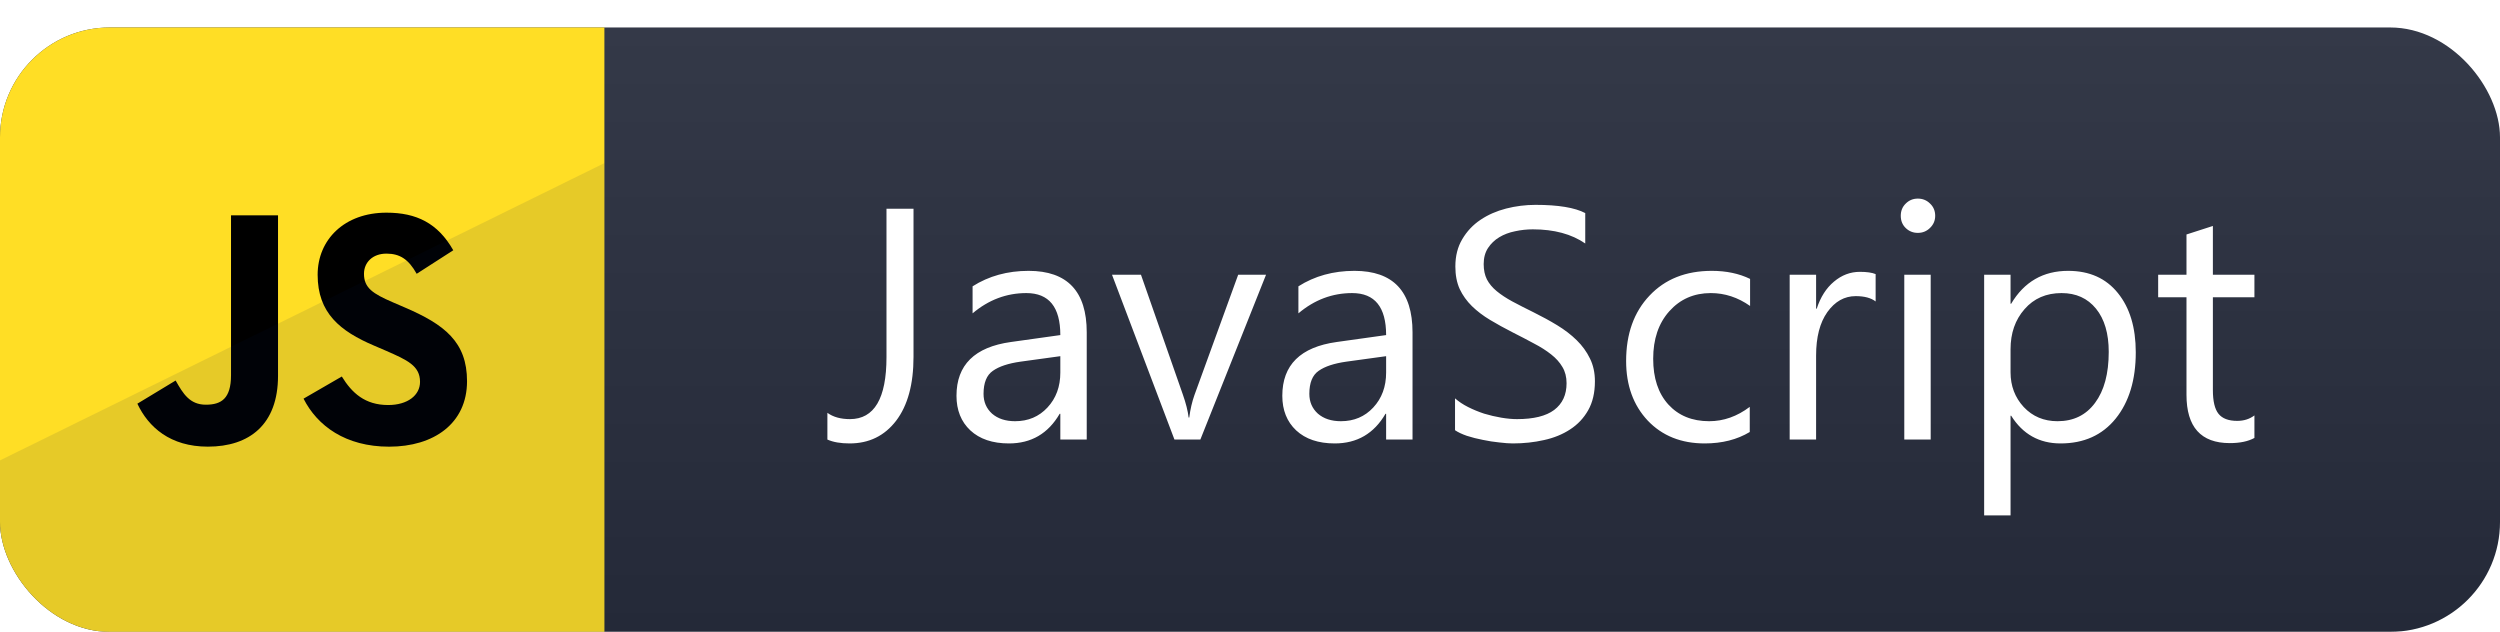<svg width="91" height="23" viewBox="0 0 91 23" fill="none" xmlns="http://www.w3.org/2000/svg">
<g filter="url(#filter0_d_3_38)">
<g clip-path="url(#clip0_3_38)">
<rect width="91" height="22" rx="4" fill="url(#paint0_linear_3_38)"/>
<rect width="22" height="22" fill="#FFDE25"/>
<g clip-path="url(#clip1_3_38)">
<path d="M5 13.694L6.393 12.851C6.662 13.328 6.906 13.731 7.493 13.731C8.055 13.731 8.409 13.511 8.409 12.656V6.839H10.12V12.68C10.12 14.452 9.081 15.258 7.566 15.258C6.198 15.258 5.403 14.55 5 13.694M11.049 13.511L12.442 12.705C12.809 13.303 13.285 13.743 14.129 13.743C14.837 13.743 15.289 13.389 15.289 12.9C15.289 12.314 14.825 12.106 14.043 11.764L13.615 11.58C12.381 11.055 11.562 10.395 11.562 9.002C11.562 7.719 12.54 6.741 14.068 6.741C15.155 6.741 15.937 7.12 16.499 8.11L15.167 8.966C14.874 8.44 14.556 8.232 14.067 8.232C13.566 8.232 13.249 8.55 13.249 8.966C13.249 9.479 13.566 9.687 14.3 10.004L14.727 10.188C16.181 10.811 17 11.446 17 12.876C17 14.415 15.79 15.259 14.165 15.259C12.577 15.259 11.55 14.501 11.049 13.511" fill="black"/>
</g>
<g style="mix-blend-mode:multiply">
<path d="M0 15.758L22 4.937V22H0V15.758Z" fill="#001A4D" fill-opacity="0.1"/>
</g>
<path d="M33.252 11.988C33.252 12.984 33.041 13.76 32.619 14.315C32.197 14.865 31.633 15.141 30.926 15.141C30.598 15.141 30.328 15.094 30.117 15V14.027C30.328 14.18 30.602 14.256 30.938 14.256C31.824 14.256 32.268 13.504 32.268 12V6.598H33.252V11.988ZM39.557 15H38.596V14.062H38.572C38.154 14.781 37.539 15.141 36.727 15.141C36.129 15.141 35.66 14.982 35.32 14.666C34.984 14.35 34.816 13.93 34.816 13.406C34.816 12.285 35.477 11.633 36.797 11.449L38.596 11.197C38.596 10.178 38.184 9.668 37.359 9.668C36.637 9.668 35.984 9.914 35.402 10.406V9.422C35.992 9.047 36.672 8.859 37.441 8.859C38.852 8.859 39.557 9.605 39.557 11.098V15ZM38.596 11.965L37.148 12.164C36.703 12.227 36.367 12.338 36.141 12.498C35.914 12.654 35.801 12.934 35.801 13.336C35.801 13.629 35.904 13.869 36.111 14.057C36.322 14.24 36.602 14.332 36.949 14.332C37.426 14.332 37.818 14.166 38.127 13.834C38.44 13.498 38.596 13.074 38.596 12.562V11.965ZM46.084 9L43.693 15H42.75L40.477 9H41.531L43.055 13.359C43.168 13.68 43.238 13.959 43.266 14.197H43.289C43.328 13.896 43.391 13.625 43.477 13.383L45.07 9H46.084ZM51.416 15H50.455V14.062H50.432C50.014 14.781 49.398 15.141 48.586 15.141C47.988 15.141 47.52 14.982 47.18 14.666C46.844 14.35 46.676 13.93 46.676 13.406C46.676 12.285 47.336 11.633 48.656 11.449L50.455 11.197C50.455 10.178 50.043 9.668 49.219 9.668C48.496 9.668 47.844 9.914 47.262 10.406V9.422C47.852 9.047 48.531 8.859 49.301 8.859C50.711 8.859 51.416 9.605 51.416 11.098V15ZM50.455 11.965L49.008 12.164C48.562 12.227 48.227 12.338 48 12.498C47.773 12.654 47.66 12.934 47.66 13.336C47.66 13.629 47.764 13.869 47.971 14.057C48.182 14.24 48.461 14.332 48.809 14.332C49.285 14.332 49.678 14.166 49.986 13.834C50.299 13.498 50.455 13.074 50.455 12.562V11.965ZM52.963 14.66V13.5C53.096 13.617 53.254 13.723 53.438 13.816C53.625 13.91 53.82 13.99 54.023 14.057C54.23 14.119 54.438 14.168 54.645 14.203C54.852 14.238 55.043 14.256 55.219 14.256C55.824 14.256 56.275 14.145 56.572 13.922C56.873 13.695 57.023 13.371 57.023 12.949C57.023 12.723 56.973 12.525 56.871 12.357C56.773 12.19 56.637 12.037 56.461 11.9C56.285 11.76 56.076 11.627 55.834 11.502C55.596 11.373 55.338 11.238 55.06 11.098C54.768 10.949 54.494 10.799 54.24 10.646C53.986 10.494 53.766 10.326 53.578 10.143C53.391 9.959 53.242 9.752 53.133 9.521C53.027 9.287 52.975 9.014 52.975 8.701C52.975 8.318 53.059 7.986 53.227 7.705C53.395 7.42 53.615 7.186 53.889 7.002C54.162 6.818 54.473 6.682 54.82 6.592C55.172 6.502 55.529 6.457 55.893 6.457C56.721 6.457 57.324 6.557 57.703 6.756V7.863C57.207 7.52 56.57 7.348 55.793 7.348C55.578 7.348 55.363 7.371 55.148 7.418C54.934 7.461 54.742 7.533 54.574 7.635C54.406 7.736 54.27 7.867 54.164 8.027C54.059 8.188 54.006 8.383 54.006 8.613C54.006 8.828 54.045 9.014 54.123 9.17C54.205 9.326 54.324 9.469 54.48 9.598C54.637 9.727 54.826 9.852 55.049 9.973C55.275 10.094 55.535 10.227 55.828 10.371C56.129 10.52 56.414 10.676 56.684 10.84C56.953 11.004 57.19 11.185 57.393 11.385C57.596 11.584 57.756 11.805 57.873 12.047C57.994 12.289 58.055 12.566 58.055 12.879C58.055 13.293 57.973 13.645 57.809 13.934C57.648 14.219 57.43 14.451 57.152 14.631C56.879 14.81 56.562 14.94 56.203 15.018C55.844 15.1 55.465 15.141 55.066 15.141C54.934 15.141 54.77 15.129 54.574 15.105C54.379 15.086 54.18 15.055 53.977 15.012C53.773 14.973 53.58 14.924 53.397 14.865C53.217 14.803 53.072 14.734 52.963 14.66ZM63.691 14.725C63.23 15.002 62.684 15.141 62.051 15.141C61.195 15.141 60.504 14.863 59.977 14.309C59.453 13.75 59.191 13.027 59.191 12.141C59.191 11.152 59.475 10.359 60.041 9.762C60.607 9.16 61.363 8.859 62.309 8.859C62.836 8.859 63.301 8.957 63.703 9.152V10.137C63.258 9.824 62.781 9.668 62.273 9.668C61.66 9.668 61.156 9.889 60.762 10.33C60.371 10.768 60.176 11.344 60.176 12.059C60.176 12.762 60.359 13.316 60.727 13.723C61.098 14.129 61.594 14.332 62.215 14.332C62.738 14.332 63.23 14.158 63.691 13.81V14.725ZM68.273 9.973C68.106 9.844 67.863 9.779 67.547 9.779C67.137 9.779 66.793 9.973 66.516 10.359C66.242 10.746 66.106 11.273 66.106 11.941V15H65.144V9H66.106V10.236H66.129C66.266 9.814 66.475 9.486 66.756 9.252C67.037 9.014 67.352 8.895 67.699 8.895C67.949 8.895 68.141 8.922 68.273 8.977V9.973ZM69.809 7.477C69.637 7.477 69.49 7.418 69.369 7.301C69.248 7.184 69.188 7.035 69.188 6.855C69.188 6.676 69.248 6.527 69.369 6.41C69.49 6.289 69.637 6.229 69.809 6.229C69.984 6.229 70.133 6.289 70.254 6.41C70.379 6.527 70.441 6.676 70.441 6.855C70.441 7.027 70.379 7.174 70.254 7.295C70.133 7.416 69.984 7.477 69.809 7.477ZM70.277 15H69.316V9H70.277V15ZM73.207 14.133H73.184V17.76H72.223V9H73.184V10.055H73.207C73.68 9.258 74.371 8.859 75.281 8.859C76.055 8.859 76.658 9.129 77.092 9.668C77.525 10.203 77.742 10.922 77.742 11.824C77.742 12.828 77.498 13.633 77.01 14.238C76.522 14.84 75.853 15.141 75.006 15.141C74.228 15.141 73.629 14.805 73.207 14.133ZM73.184 11.713V12.551C73.184 13.047 73.344 13.469 73.664 13.816C73.988 14.16 74.398 14.332 74.894 14.332C75.477 14.332 75.932 14.109 76.26 13.664C76.592 13.219 76.758 12.6 76.758 11.807C76.758 11.139 76.603 10.615 76.295 10.236C75.986 9.857 75.568 9.668 75.041 9.668C74.482 9.668 74.033 9.863 73.693 10.254C73.353 10.641 73.184 11.127 73.184 11.713ZM82.061 14.941C81.834 15.066 81.535 15.129 81.164 15.129C80.113 15.129 79.588 14.543 79.588 13.371V9.82H78.557V9H79.588V7.535L80.549 7.225V9H82.061V9.82H80.549V13.201C80.549 13.604 80.617 13.891 80.754 14.062C80.891 14.234 81.117 14.32 81.434 14.32C81.676 14.32 81.885 14.254 82.061 14.121V14.941Z" fill="white"/>
</g>
</g>
<defs>
<filter id="filter0_d_3_38" x="0" y="0" width="91" height="23" filterUnits="userSpaceOnUse" color-interpolation-filters="sRGB">
<feFlood flood-opacity="0" result="BackgroundImageFix"/>
<feColorMatrix in="SourceAlpha" type="matrix" values="0 0 0 0 0 0 0 0 0 0 0 0 0 0 0 0 0 0 127 0" result="hardAlpha"/>
<feOffset dy="1"/>
<feComposite in2="hardAlpha" operator="out"/>
<feColorMatrix type="matrix" values="0 0 0 0 0.004 0 0 0 0 0.043 0 0 0 0 0.075 0 0 0 0.2 0"/>
<feBlend mode="normal" in2="BackgroundImageFix" result="effect1_dropShadow_3_38"/>
<feBlend mode="normal" in="SourceGraphic" in2="effect1_dropShadow_3_38" result="shape"/>
</filter>
<linearGradient id="paint0_linear_3_38" x1="45.5" y1="0" x2="45.5" y2="22" gradientUnits="userSpaceOnUse">
<stop stop-color="#343948"/>
<stop offset="1" stop-color="#242938"/>
</linearGradient>
<clipPath id="clip0_3_38">
<rect width="91" height="22" rx="4" fill="white"/>
</clipPath>
<clipPath id="clip1_3_38">
<rect x="5" y="5" width="12" height="12" rx="1" fill="white"/>
</clipPath>
</defs>
</svg>
